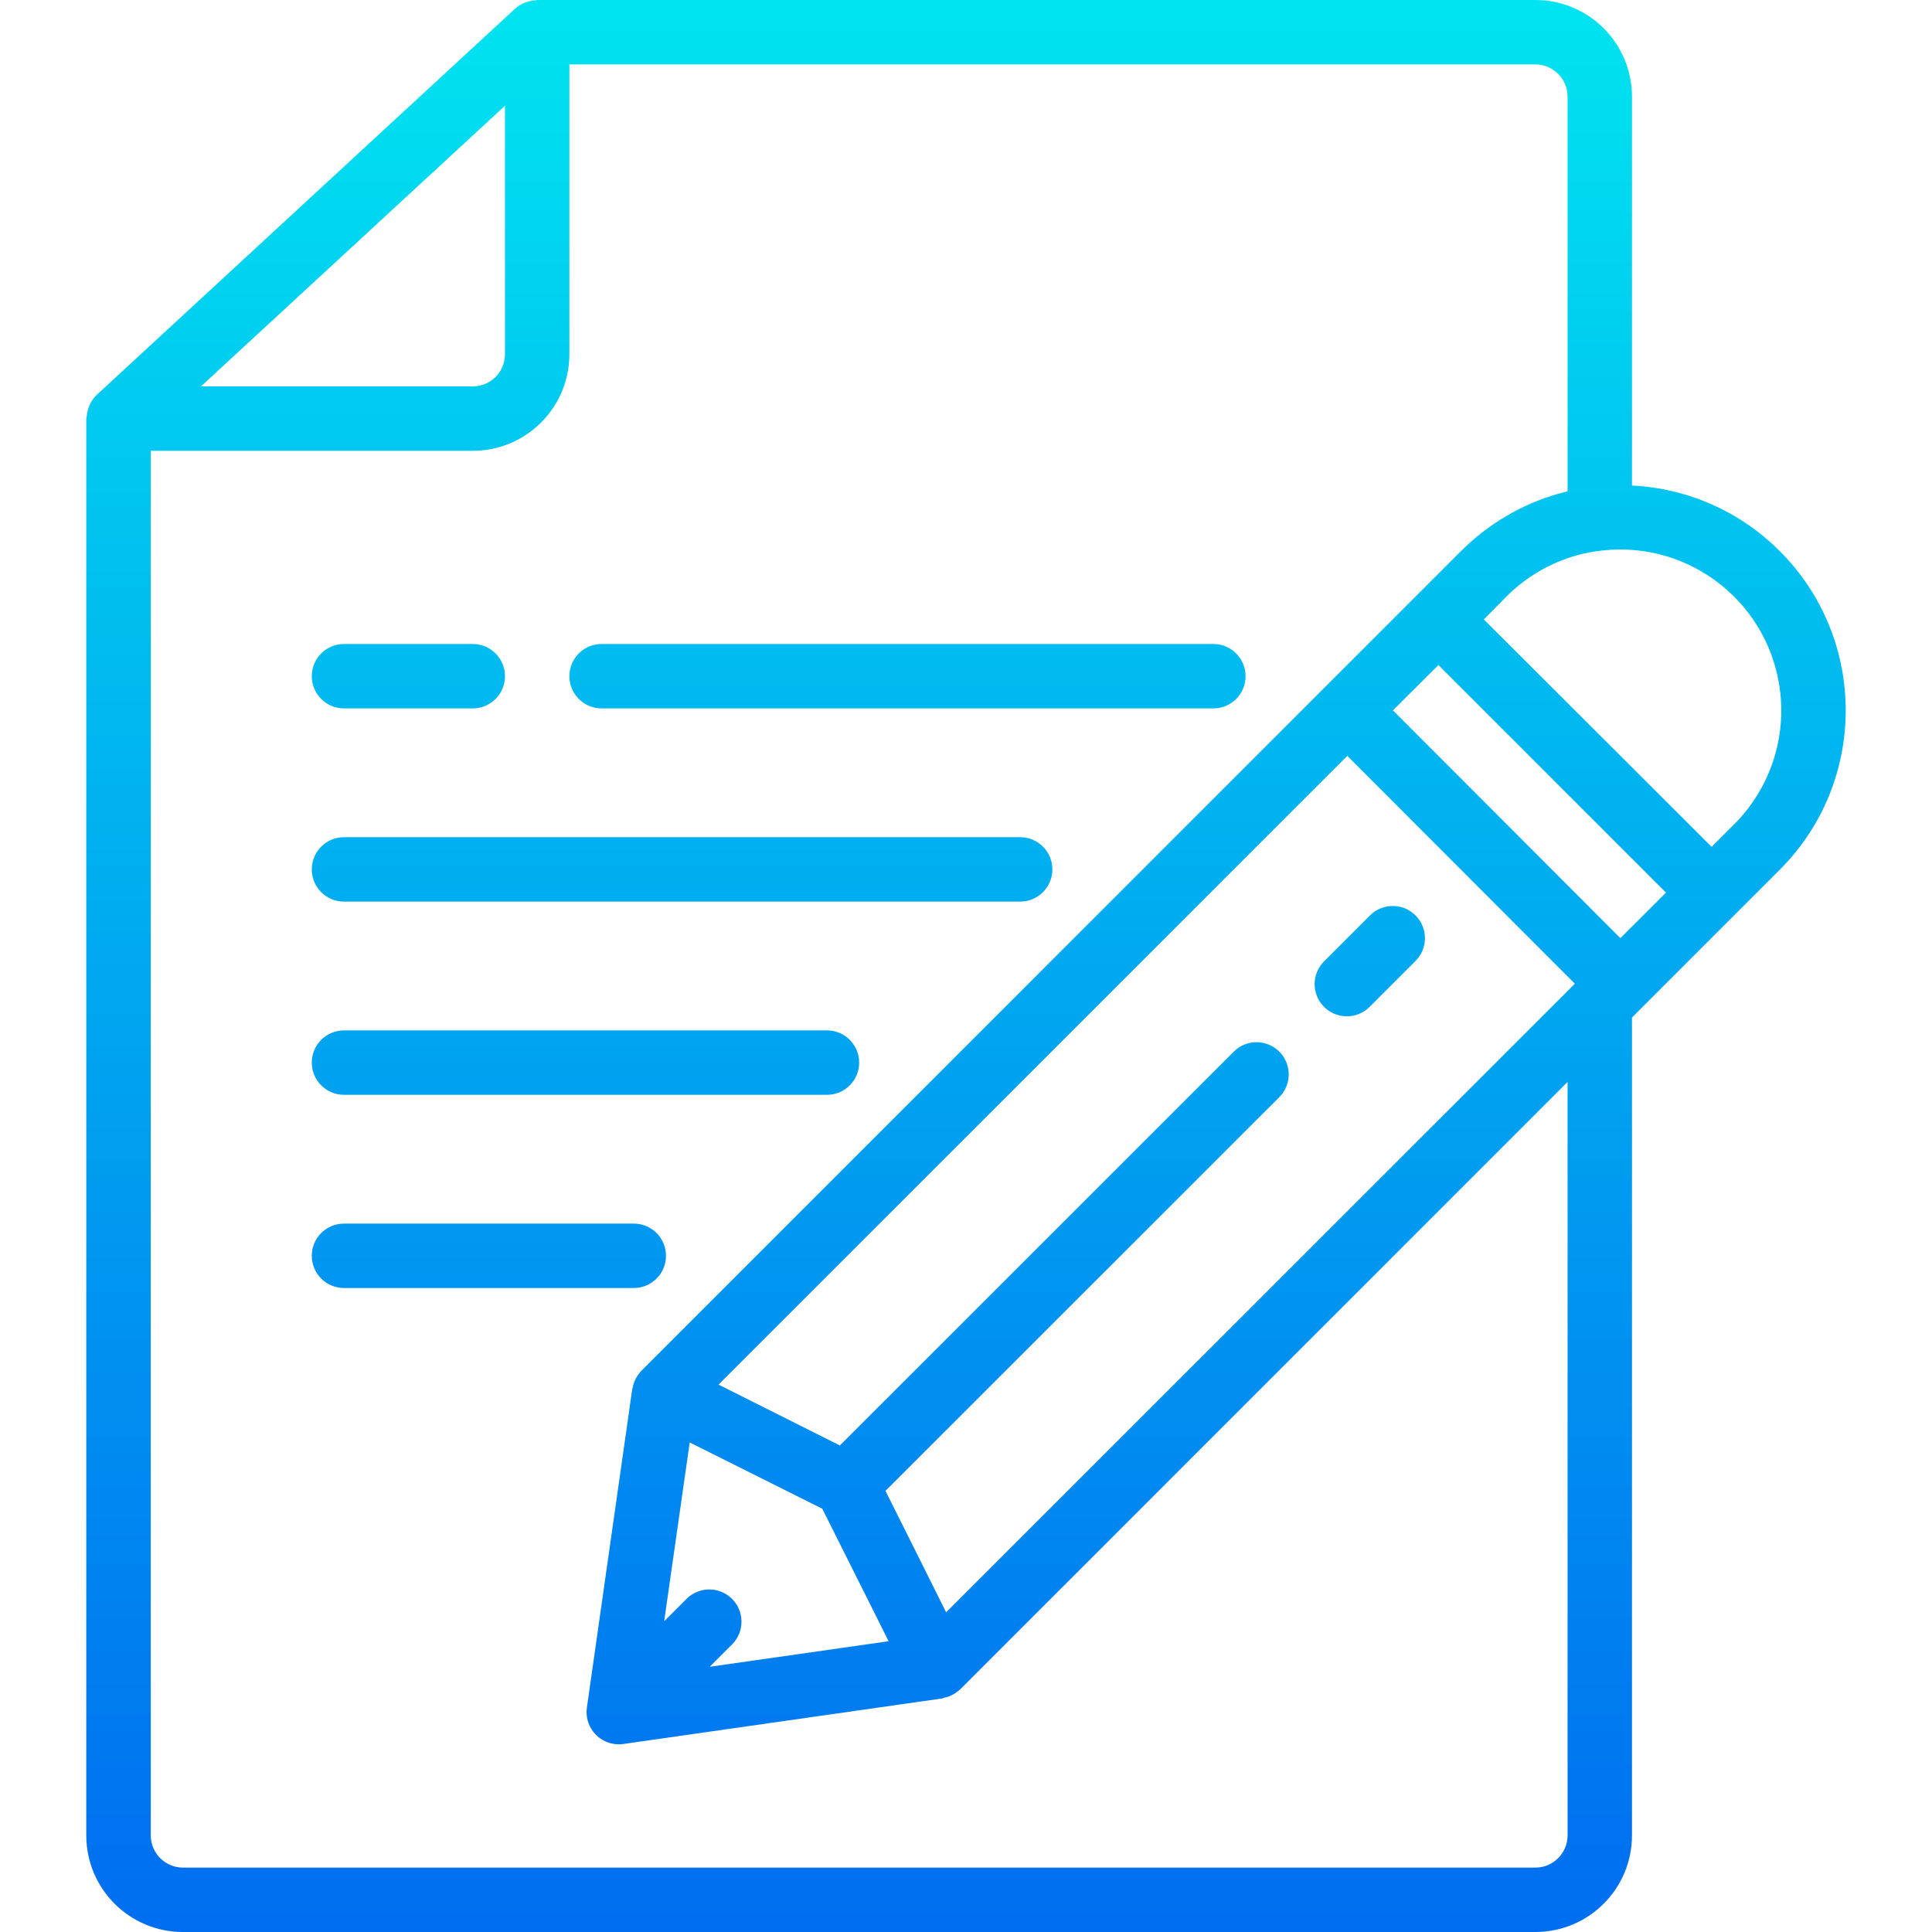 <?xml version="1.0" encoding="iso-8859-1"?>
<!-- Generator: Adobe Illustrator 19.0.0, SVG Export Plug-In . SVG Version: 6.00 Build 0)  -->
<svg version="1.1" id="Capa_1" xmlns="http://www.w3.org/2000/svg" xmlns:xlink="http://www.w3.org/1999/xlink" x="0px" y="0px"
	 viewBox="0 0 480 480" style="enable-background:new 0 0 480 480;" xml:space="preserve">
<linearGradient id="SVGID_1_" gradientUnits="userSpaceOnUse" x1="-50.097" y1="557.495" x2="-50.097" y2="619.371" gradientTransform="matrix(8 0 0 -8 640.78 4941)">
	<stop  offset="0" style="stop-color:#006DF0"/>
	<stop  offset="1" style="stop-color:#00E7F0"/>
</linearGradient>
<path style="fill:url(#SVGID_1_);" d="M442.156,136.904c-9.777-9.807-22.864-15.607-36.696-16.264V24c0-13.255-10.745-24-24-24h-248
	c-0.168,0-0.328,0.08-0.496,0.096c-0.636,0.041-1.265,0.159-1.872,0.352c-0.271,0.067-0.538,0.15-0.8,0.248
	c-0.839,0.343-1.613,0.827-2.288,1.432l-104,96c-0.712,0.686-1.287,1.5-1.696,2.4c-0.118,0.26-0.22,0.527-0.304,0.8
	c-0.262,0.715-0.418,1.464-0.464,2.224c0,0.168-0.104,0.32-0.104,0.488V456c0,13.255,10.745,24,24,24l0,0H381.46
	c13.255,0,24-10.745,24-24V252.8l36.672-36.672c21.886-21.853,21.913-57.31,0.06-79.196c-0.02-0.02-0.04-0.04-0.06-0.06
	L442.156,136.904z M125.46,26.272V88c0,4.418-3.582,8-8,8H49.924L125.46,26.272z M389.46,268.8V456c0,4.418-3.582,8-8,8h-336
	c-4.418,0-8-3.582-8-8V112h80c13.255,0,24-10.745,24-24V16h240c4.418,0,8,3.582,8,8v98.064c-0.704,0.168-1.432,0.36-2.176,0.56
	c-9.185,2.621-17.55,7.542-24.304,14.296L159.324,340.584c-0.25,0.281-0.482,0.578-0.696,0.888
	c-0.064,0.096-0.144,0.168-0.208,0.264c-0.654,0.961-1.091,2.053-1.28,3.2c0,0.048-0.048,0.08-0.056,0.136l-0.072,0.504
	l-11.2,78.656c-0.627,4.373,2.409,8.427,6.783,9.055c0.377,0.054,0.757,0.081,1.137,0.081c0.38,0.001,0.76-0.026,1.136-0.08
	l79.2-11.312c0.144,0,0.256-0.128,0.392-0.16c0.449-0.079,0.891-0.197,1.32-0.352c0.168-0.064,0.32-0.152,0.48-0.224
	c0.374-0.161,0.736-0.35,1.08-0.568c0.16-0.104,0.296-0.232,0.448-0.352c0.28-0.196,0.547-0.41,0.8-0.64L389.46,268.8z
	 M220.772,407.76l-44.448,6.344l5.648-5.648c3.07-3.178,2.982-8.242-0.196-11.312c-3.1-2.994-8.015-2.994-11.116,0l-5.648,5.648
	l6.344-44.416l32.936,16.464l12.496,24.944L220.772,407.76z M227.476,385.36l-7.48-14.96l97.744-97.712
	c3.178-3.07,3.266-8.134,0.196-11.312c-3.07-3.178-8.134-3.266-11.312-0.196c-0.066,0.064-0.132,0.13-0.196,0.196L208.66,359.12
	L178.516,344l156.216-156.2l56.536,56.6L235.06,400.576L227.476,385.36z M402.58,233.08l-56.512-56.592l11.304-11.264l56.536,56.536
	L402.58,233.08z M430.844,204.8l-5.6,5.6l-56.584-56.504l5.6-5.68c4.793-4.8,10.729-8.301,17.248-10.176
	c2.209-0.635,4.472-1.066,6.76-1.288c21.964-2.367,41.689,13.52,44.055,35.484C443.62,184.268,439.4,196.241,430.844,204.8
	L430.844,204.8z"/>
<g>
	
		<linearGradient id="SVGID_2_" gradientUnits="userSpaceOnUse" x1="-37.557" y1="557.495" x2="-37.557" y2="619.371" gradientTransform="matrix(8 0 0 -8 640.78 4941)">
		<stop  offset="0" style="stop-color:#006DF0"/>
		<stop  offset="1" style="stop-color:#00E7F0"/>
	</linearGradient>
	<path style="fill:url(#SVGID_2_);" d="M351.684,227.432c-3.124-3.123-8.188-3.123-11.312,0l-11.312,11.312
		c-3.178,3.07-3.266,8.134-0.196,11.312c3.07,3.178,8.134,3.266,11.312,0.196c0.067-0.064,0.132-0.13,0.196-0.196l11.312-11.312
		C354.807,235.62,354.807,230.556,351.684,227.432z"/>
	
		<linearGradient id="SVGID_3_" gradientUnits="userSpaceOnUse" x1="-58.915" y1="557.495" x2="-58.915" y2="619.371" gradientTransform="matrix(8 0 0 -8 640.78 4941)">
		<stop  offset="0" style="stop-color:#006DF0"/>
		<stop  offset="1" style="stop-color:#00E7F0"/>
	</linearGradient>
	<path style="fill:url(#SVGID_3_);" d="M85.46,224h168c4.418,0,8-3.582,8-8s-3.582-8-8-8h-168c-4.418,0-8,3.582-8,8
		S81.042,224,85.46,224z"/>
	
		<linearGradient id="SVGID_4_" gradientUnits="userSpaceOnUse" x1="-61.915" y1="557.495" x2="-61.915" y2="619.371" gradientTransform="matrix(8 0 0 -8 640.78 4941)">
		<stop  offset="0" style="stop-color:#006DF0"/>
		<stop  offset="1" style="stop-color:#00E7F0"/>
	</linearGradient>
	<path style="fill:url(#SVGID_4_);" d="M85.46,272h120c4.418,0,8-3.582,8-8s-3.582-8-8-8h-120c-4.418,0-8,3.582-8,8
		S81.042,272,85.46,272z"/>
	
		<linearGradient id="SVGID_5_" gradientUnits="userSpaceOnUse" x1="-64.915" y1="557.495" x2="-64.915" y2="619.371" gradientTransform="matrix(8 0 0 -8 640.78 4941)">
		<stop  offset="0" style="stop-color:#006DF0"/>
		<stop  offset="1" style="stop-color:#00E7F0"/>
	</linearGradient>
	<path style="fill:url(#SVGID_5_);" d="M165.46,312c0-4.418-3.582-8-8-8h-72c-4.418,0-8,3.582-8,8s3.582,8,8,8h72
		C161.878,320,165.46,316.418,165.46,312z"/>
	
		<linearGradient id="SVGID_6_" gradientUnits="userSpaceOnUse" x1="-51.915" y1="557.495" x2="-51.915" y2="619.371" gradientTransform="matrix(8 0 0 -8 640.78 4941)">
		<stop  offset="0" style="stop-color:#006DF0"/>
		<stop  offset="1" style="stop-color:#00E7F0"/>
	</linearGradient>
	<path style="fill:url(#SVGID_6_);" d="M149.46,176h152c4.418,0,8-3.582,8-8s-3.582-8-8-8h-152c-4.418,0-8,3.582-8,8
		S145.042,176,149.46,176z"/>
	
		<linearGradient id="SVGID_7_" gradientUnits="userSpaceOnUse" x1="-67.415" y1="557.495" x2="-67.415" y2="619.371" gradientTransform="matrix(8 0 0 -8 640.78 4941)">
		<stop  offset="0" style="stop-color:#006DF0"/>
		<stop  offset="1" style="stop-color:#00E7F0"/>
	</linearGradient>
	<path style="fill:url(#SVGID_7_);" d="M85.46,176h32c4.418,0,8-3.582,8-8s-3.582-8-8-8h-32c-4.418,0-8,3.582-8,8
		S81.042,176,85.46,176z"/>
</g>
<g>
</g>
<g>
</g>
<g>
</g>
<g>
</g>
<g>
</g>
<g>
</g>
<g>
</g>
<g>
</g>
<g>
</g>
<g>
</g>
<g>
</g>
<g>
</g>
<g>
</g>
<g>
</g>
<g>
</g>
</svg>
